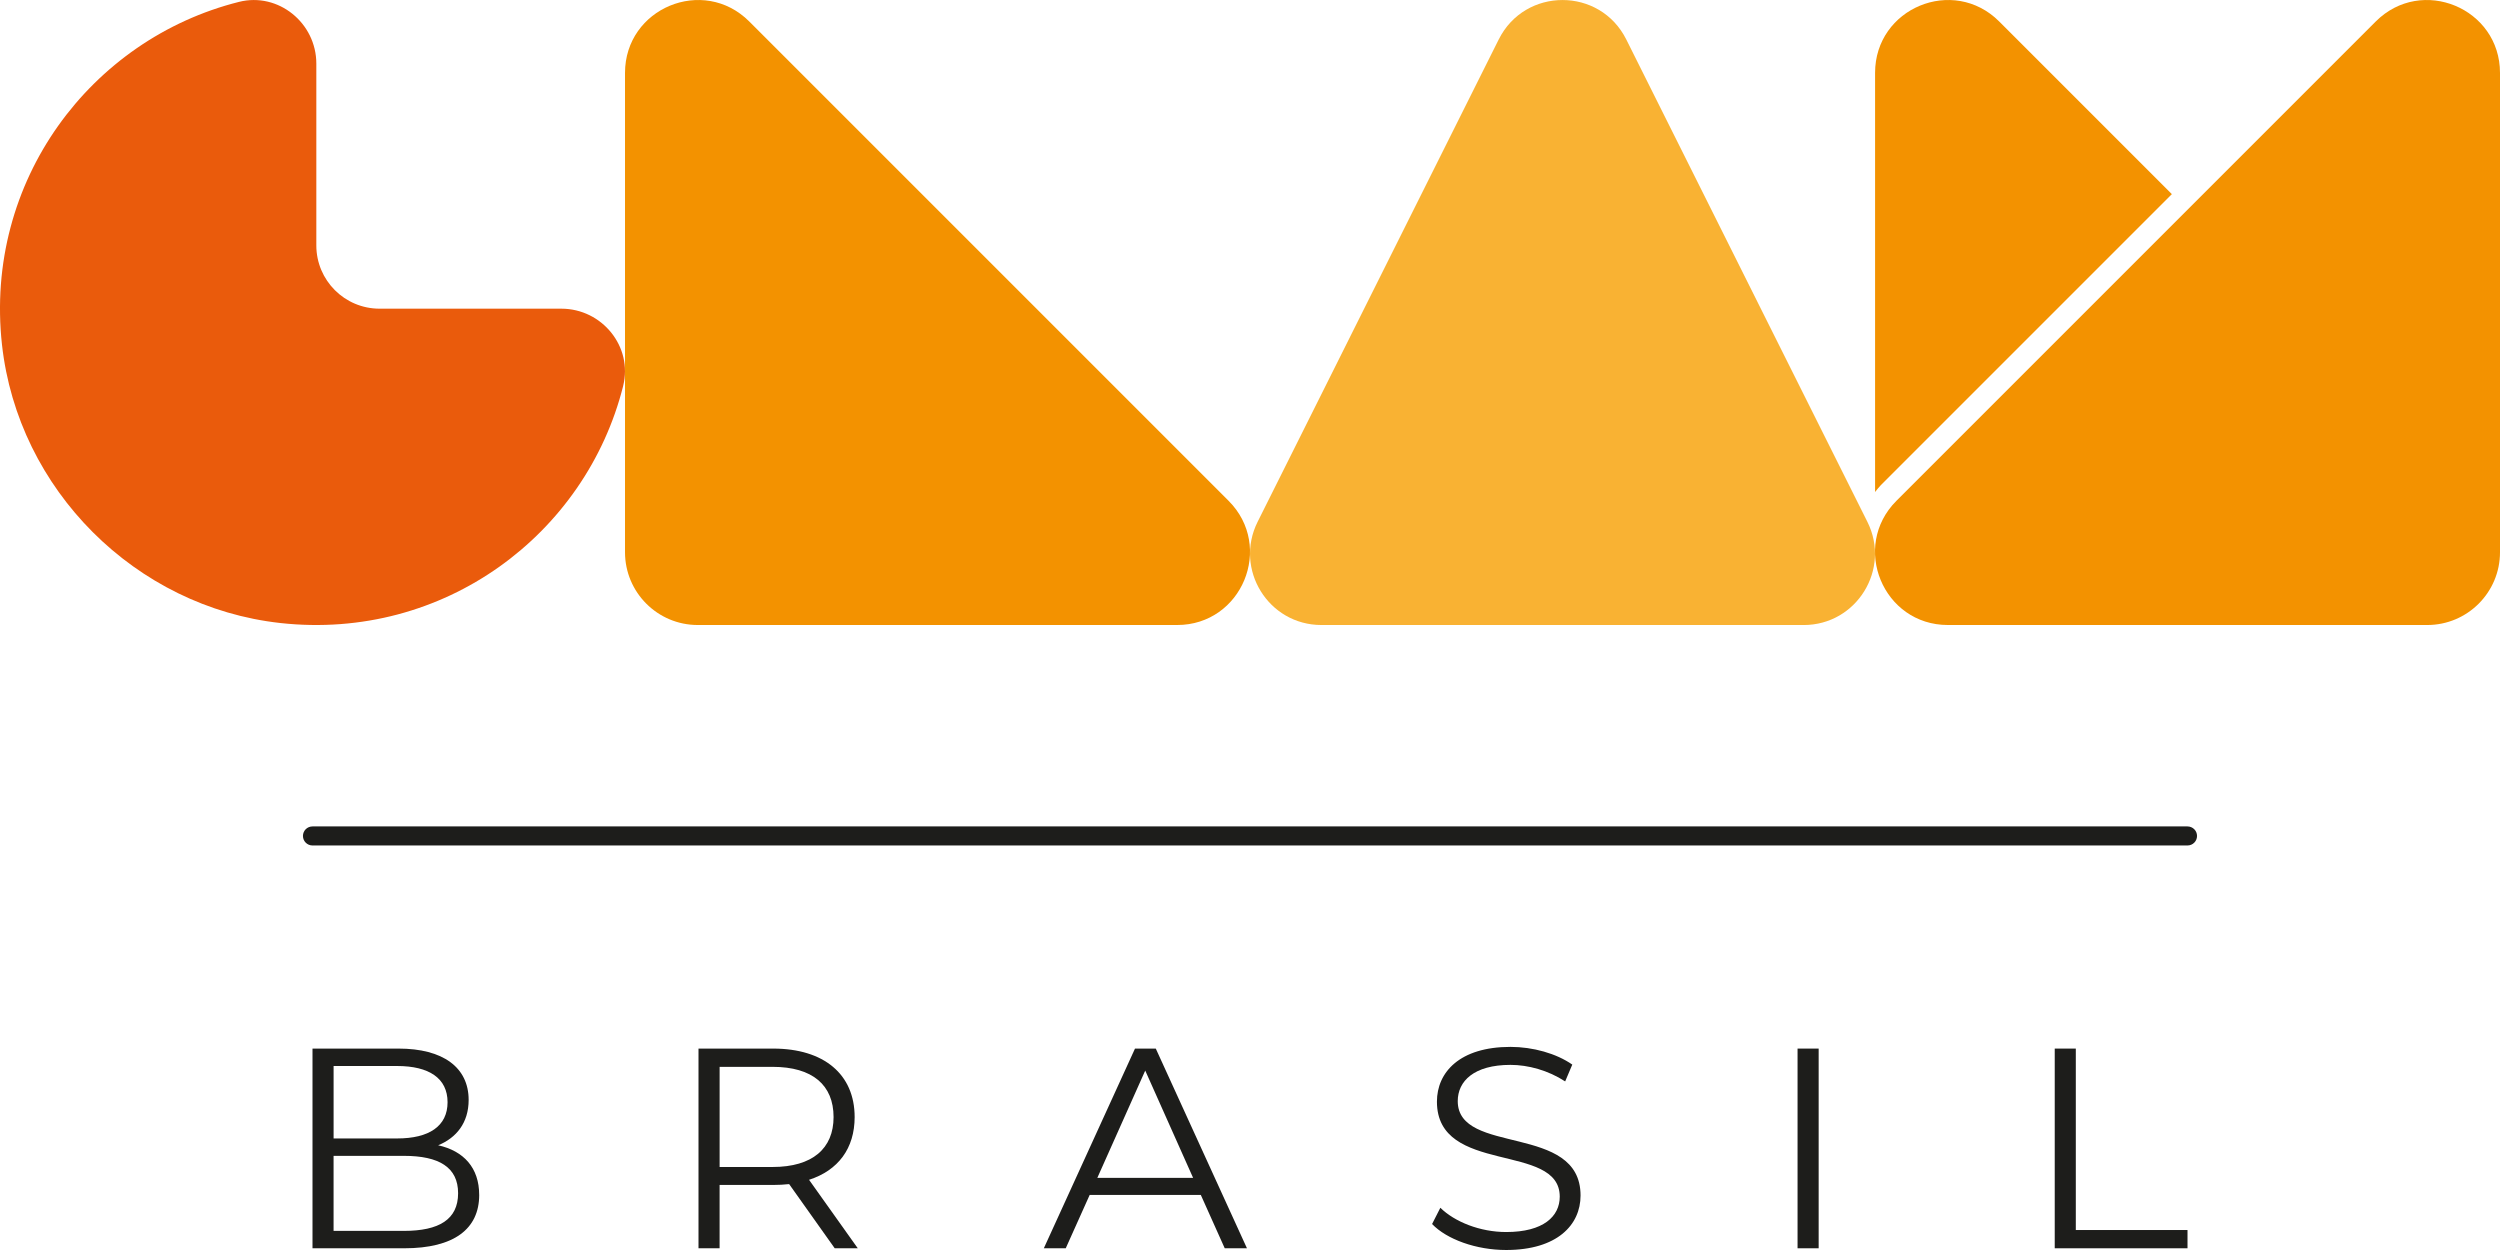 <?xml version="1.0" encoding="UTF-8"?><svg id="Camada_1" xmlns="http://www.w3.org/2000/svg" viewBox="0 0 113.386 56.693"><defs><style>.cls-1{fill:#1d1d1b;}.cls-2{fill:#ea5b0c;}.cls-3{fill:#f9b233;}.cls-4{fill:#f39200;}</style></defs><path class="cls-2" d="M28.263,17.506c-1.69,6.728-8.131,11.57-15.549,10.751C6.142,27.531.816,22.205.09,15.634-.729,8.216,4.113,1.774,10.841.085c1.786-.448,3.506.96,3.506,2.801l0,8.245c0,1.585,1.285,2.869,2.869,2.869l8.245 0c1.841 0,3.25,1.72,2.801,3.506Z"/><path class="cls-3" d="M81.802,28.347h-21.871c-2.404,0-3.967-2.53-2.892-4.681L67.974,1.789c1.192-2.384,4.593-2.384,5.784,0l10.936,21.878c1.075,2.151-.488,4.681-2.892,4.681Z"/><path class="cls-4" d="M53.386,28.347h-21.738c-1.823,0-3.301-1.478-3.301-3.301V3.308c0-2.941,3.555-4.413,5.635-2.334l21.738,21.738c2.079,2.079.607,5.635-2.334,5.635Z"/><path class="cls-4" d="M98.503,8.805l-7.83-7.83c-2.08-2.08-5.63-.61-5.63,2.33v19.01c.08-.11.17-.21.26-.31l13.2-13.2Z"/><path class="cls-4" d="M107.751.974l-21.738,21.738c-2.079,2.079-.607,5.635,2.334,5.635h21.738c1.823,0,3.301-1.478,3.301-3.301V3.308c0-2.941-3.555-4.413-5.635-2.334Z"/><path class="cls-1" d="M21.734,54.195c0,1.54-1.138,2.42-3.399,2.42h-4.162v-9.057h3.903c2.016,0,3.179.854,3.179,2.329,0,1.035-.556,1.72-1.383,2.056,1.163.259,1.861,1.023,1.861,2.251ZM15.13,48.347v3.287h2.882c1.447,0,2.287-.556,2.287-1.643s-.84-1.643-2.287-1.643h-2.882ZM20.777,54.118c0-1.178-.866-1.695-2.456-1.695h-3.192v3.403h3.192c1.59,0,2.456-.517,2.456-1.708Z"/><path class="cls-1" d="M37.858,56.615l-2.067-2.911c-.234.025-.466.039-.724.039h-2.43v2.872h-.957v-9.057h3.386c2.3,0,3.696,1.164,3.696,3.106,0,1.423-.749,2.419-2.068,2.845l2.21,3.106h-1.047ZM37.806,50.664c0-1.45-.955-2.278-2.765-2.278h-2.403v4.542h2.403c1.81,0,2.765-.841,2.765-2.264Z"/><path class="cls-1" d="M54.462,54.195h-5.04l-1.086,2.42h-.994l4.135-9.057h.943l4.135,9.057h-1.008l-1.085-2.42ZM54.112,53.42l-2.171-4.865-2.172,4.865h4.343Z"/><path class="cls-1" d="M64.951,55.515l.375-.737c.646.634,1.796,1.1,2.985,1.1,1.693,0,2.43-.712,2.43-1.604,0-2.484-5.57-.958-5.57-4.309,0-1.333,1.033-2.484,3.335-2.484,1.021,0,2.08.298,2.804.803l-.323.763c-.776-.505-1.68-.75-2.481-.75-1.654,0-2.391.737-2.391,1.643,0,2.484,5.57.983,5.57,4.282,0,1.333-1.06,2.471-3.374,2.471-1.356,0-2.688-.479-3.36-1.178Z"/><path class="cls-1" d="M81.527,47.558h.957v9.057h-.957v-9.057Z"/><path class="cls-1" d="M93.19,47.558h.957v8.229h5.066v.828h-6.022v-9.057Z"/><path class="cls-1" d="M99.212,38.346H14.173c-.239,0-.433-.193-.433-.432s.193-.432.433-.432h85.039c.239,0,.433.193.433.432s-.193.432-.433.432Z"/></svg>